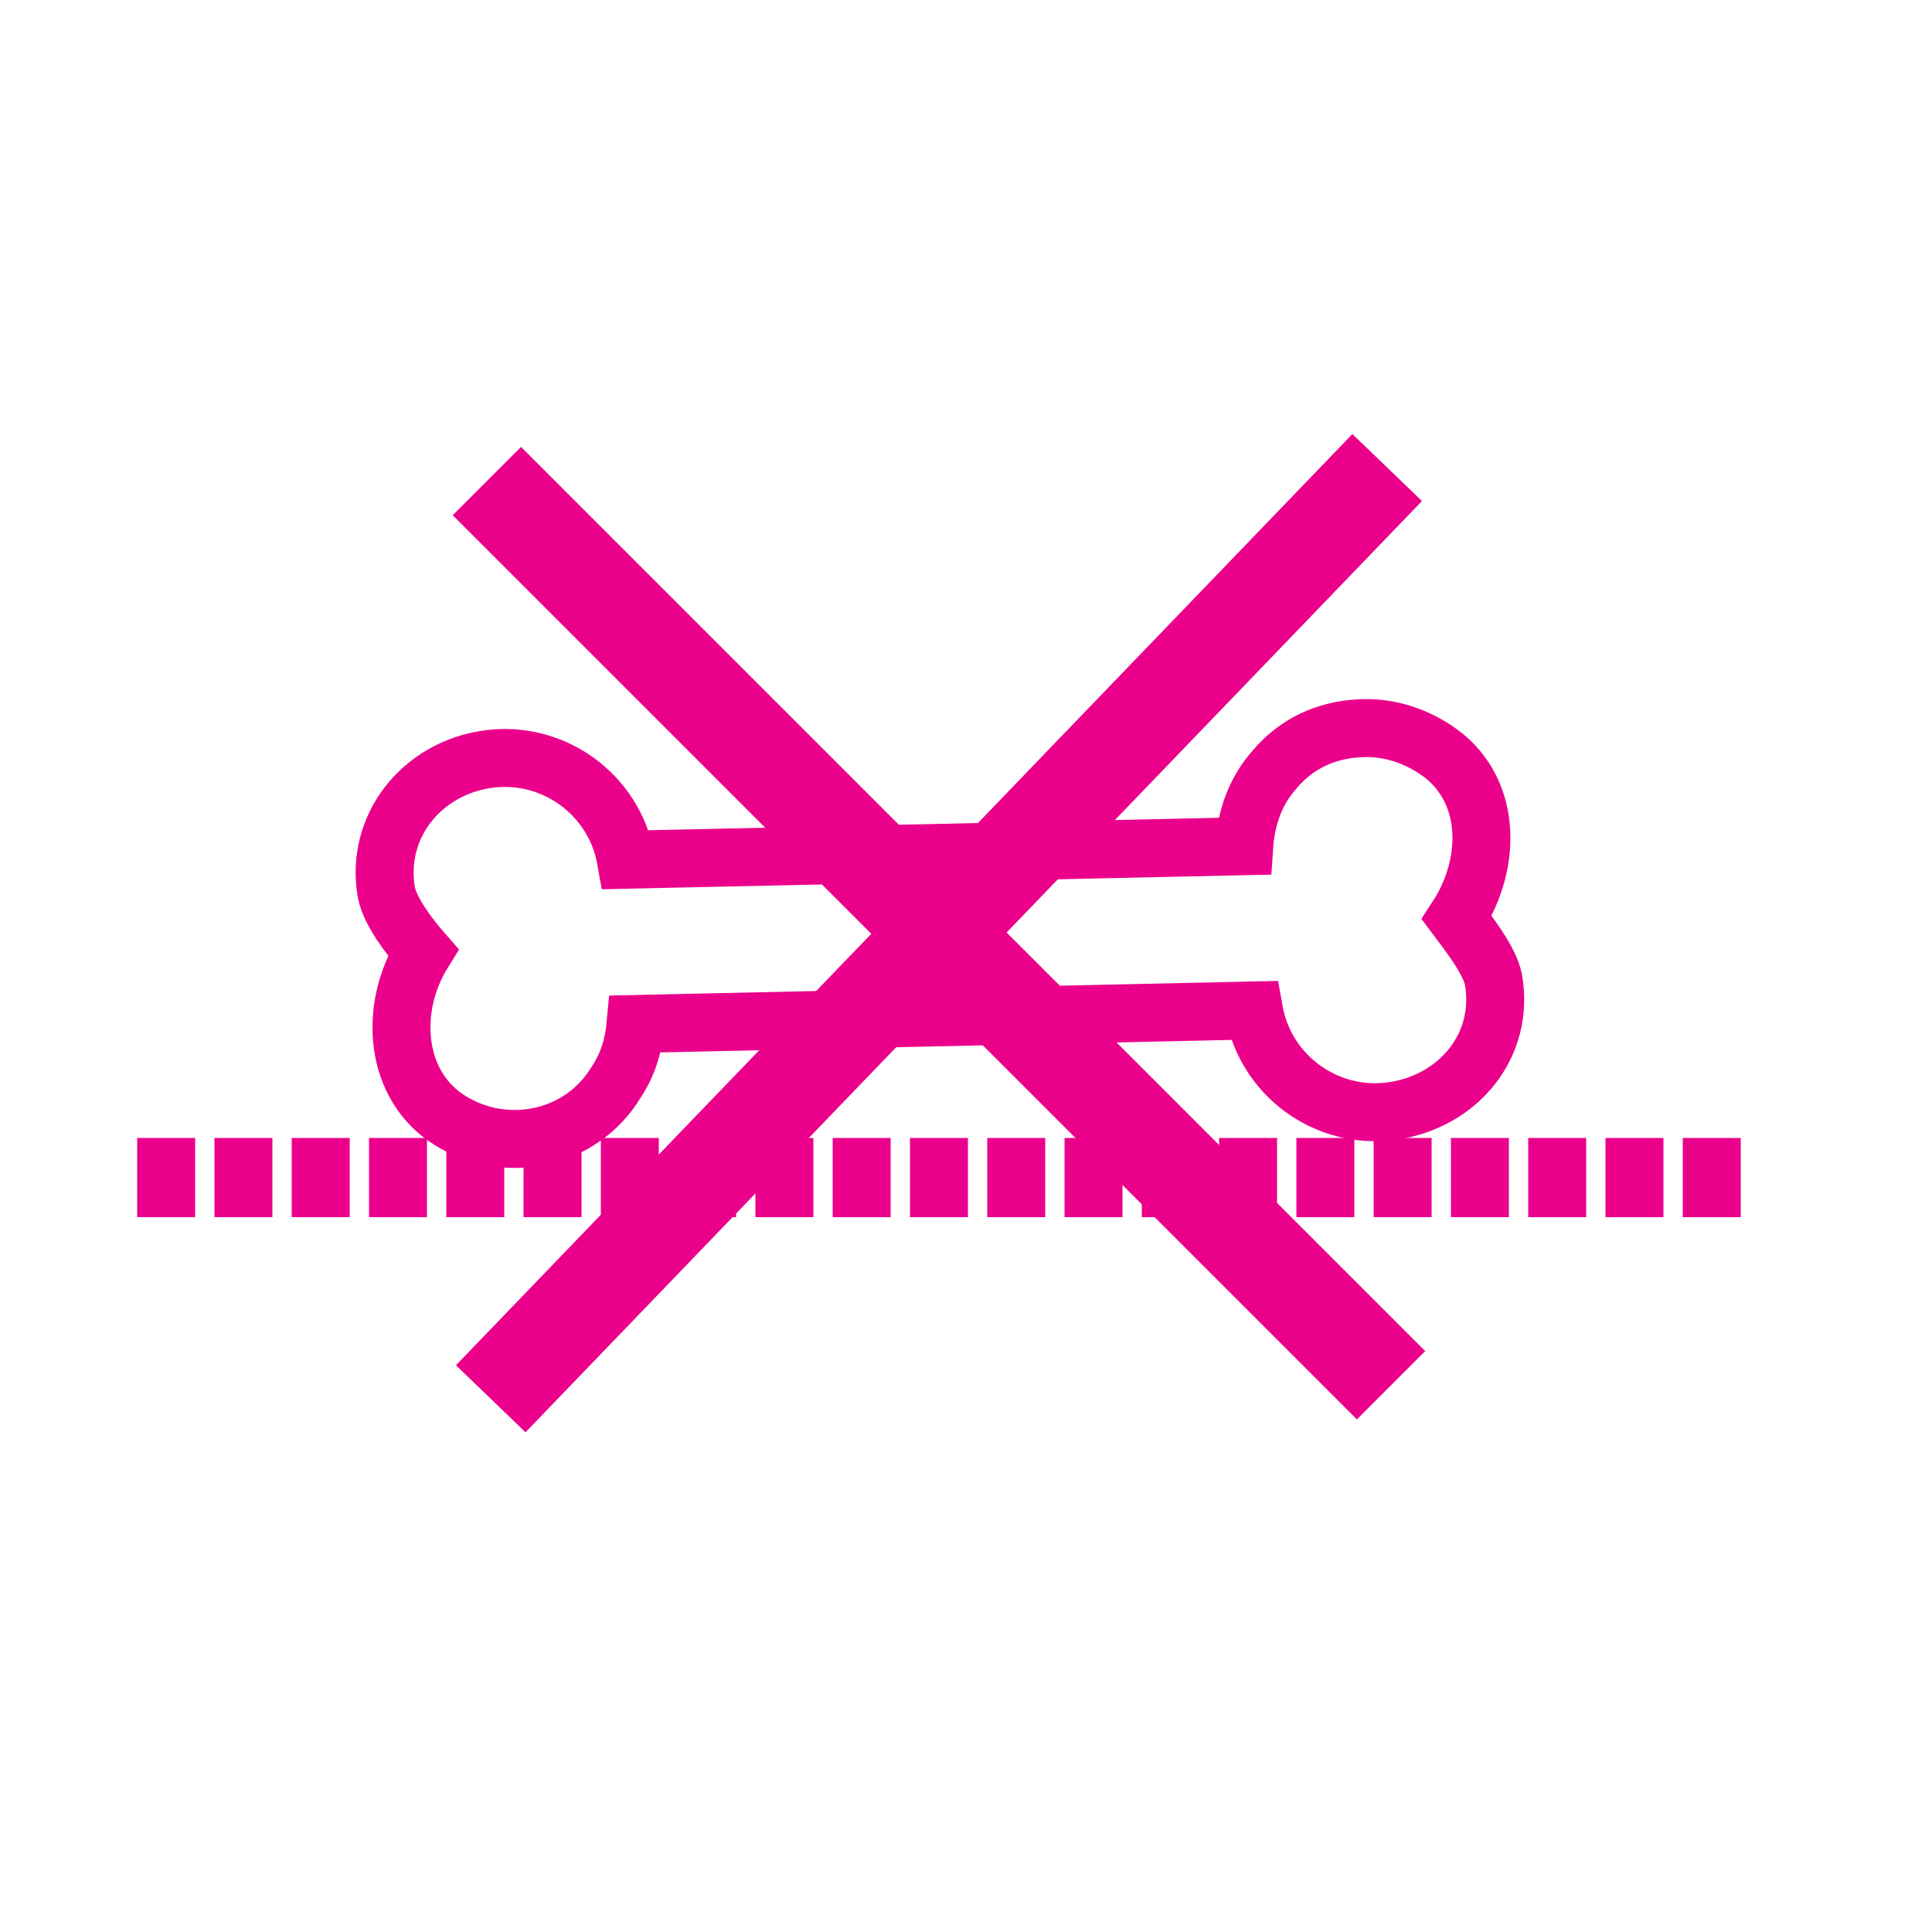 <?xml version="1.0" encoding="utf-8"?>
<!-- Generator: Adobe Illustrator 22.1.0, SVG Export Plug-In . SVG Version: 6.00 Build 0)  -->
<svg version="1.1" id="Layer_1" xmlns="http://www.w3.org/2000/svg" xmlns:xlink="http://www.w3.org/1999/xlink" x="0px" y="0px"
	 viewBox="0 0 100 100" style="enable-background:new 0 0 100 100;" xml:space="preserve">
<style type="text/css">
	.st0{fill:none;stroke:#EB008B;stroke-width:3;stroke-miterlimit:10;}
	.st1{fill:#EB008B;}
	.st2{fill:none;stroke:#EB008B;stroke-width:2;stroke-miterlimit:10;}
	.st3{fill:none;stroke:#000000;stroke-width:3;stroke-miterlimit:10;}
	.st4{fill:none;stroke:#EB008B;stroke-width:3;stroke-linecap:round;stroke-linejoin:round;stroke-miterlimit:10;}
	.st5{fill:none;stroke:#EB008B;stroke-width:3;stroke-linecap:round;stroke-miterlimit:10;}
	.st6{fill:none;stroke:#EB008B;stroke-width:5;stroke-miterlimit:10;}
</style>
<g>
	<path class="st0" d="M70.3,37.7c-1.7,0.1-3.2,0.8-4.3,2.1l0,0c-1,1.1-1.5,2.5-1.6,4l-32,0.7c-0.6-3.4-3.8-5.7-7.2-5.2
		s-5.8,3.5-5.2,6.9c0.2,1,1.2,2.3,1.9,3.1c-1.8,2.9-1.5,6.9,1.4,8.7s6.8,1,8.6-2c0.6-0.9,0.9-1.9,1-3l32-0.7
		c0.6,3.4,3.8,5.7,7.2,5.2s5.8-3.4,5.2-6.8c-0.2-1-1.3-2.4-1.9-3.2c1.9-2.9,1.8-6.8-1.1-8.7C73.1,38,71.7,37.6,70.3,37.7z"/>
</g>
<line class="st6" x1="71.8" y1="24.2" x2="25.4" y2="72.4"/>
<line class="st6" x1="25.2" y1="24.9" x2="72" y2="71.7"/>
<g>
	<line class="st0" x1="8.6" y1="58.9" x2="8.6" y2="63"/>
	<line class="st0" x1="12.6" y1="58.9" x2="12.6" y2="63"/>
	<line class="st0" x1="16.6" y1="58.9" x2="16.6" y2="63"/>
	<line class="st0" x1="20.6" y1="58.9" x2="20.6" y2="63"/>
	<line class="st0" x1="24.6" y1="58.9" x2="24.6" y2="63"/>
	<line class="st0" x1="28.6" y1="58.9" x2="28.6" y2="63"/>
	<line class="st0" x1="32.6" y1="58.9" x2="32.6" y2="63"/>
	<line class="st0" x1="36.6" y1="58.9" x2="36.6" y2="63"/>
	<line class="st0" x1="40.6" y1="58.9" x2="40.6" y2="63"/>
	<line class="st0" x1="44.6" y1="58.9" x2="44.6" y2="63"/>
	<line class="st0" x1="48.6" y1="58.9" x2="48.6" y2="63"/>
	<line class="st0" x1="52.6" y1="58.9" x2="52.6" y2="63"/>
	<line class="st0" x1="56.6" y1="58.9" x2="56.6" y2="63"/>
	<line class="st0" x1="60.6" y1="58.9" x2="60.6" y2="63"/>
	<line class="st0" x1="64.6" y1="58.9" x2="64.6" y2="63"/>
	<line class="st0" x1="68.6" y1="58.9" x2="68.6" y2="63"/>
	<line class="st0" x1="72.6" y1="58.9" x2="72.6" y2="63"/>
	<line class="st0" x1="76.6" y1="58.9" x2="76.6" y2="63"/>
	<line class="st0" x1="80.6" y1="58.9" x2="80.6" y2="63"/>
	<line class="st0" x1="84.6" y1="58.9" x2="84.6" y2="63"/>
	<line class="st0" x1="88.6" y1="58.9" x2="88.6" y2="63"/>
</g>
</svg>
